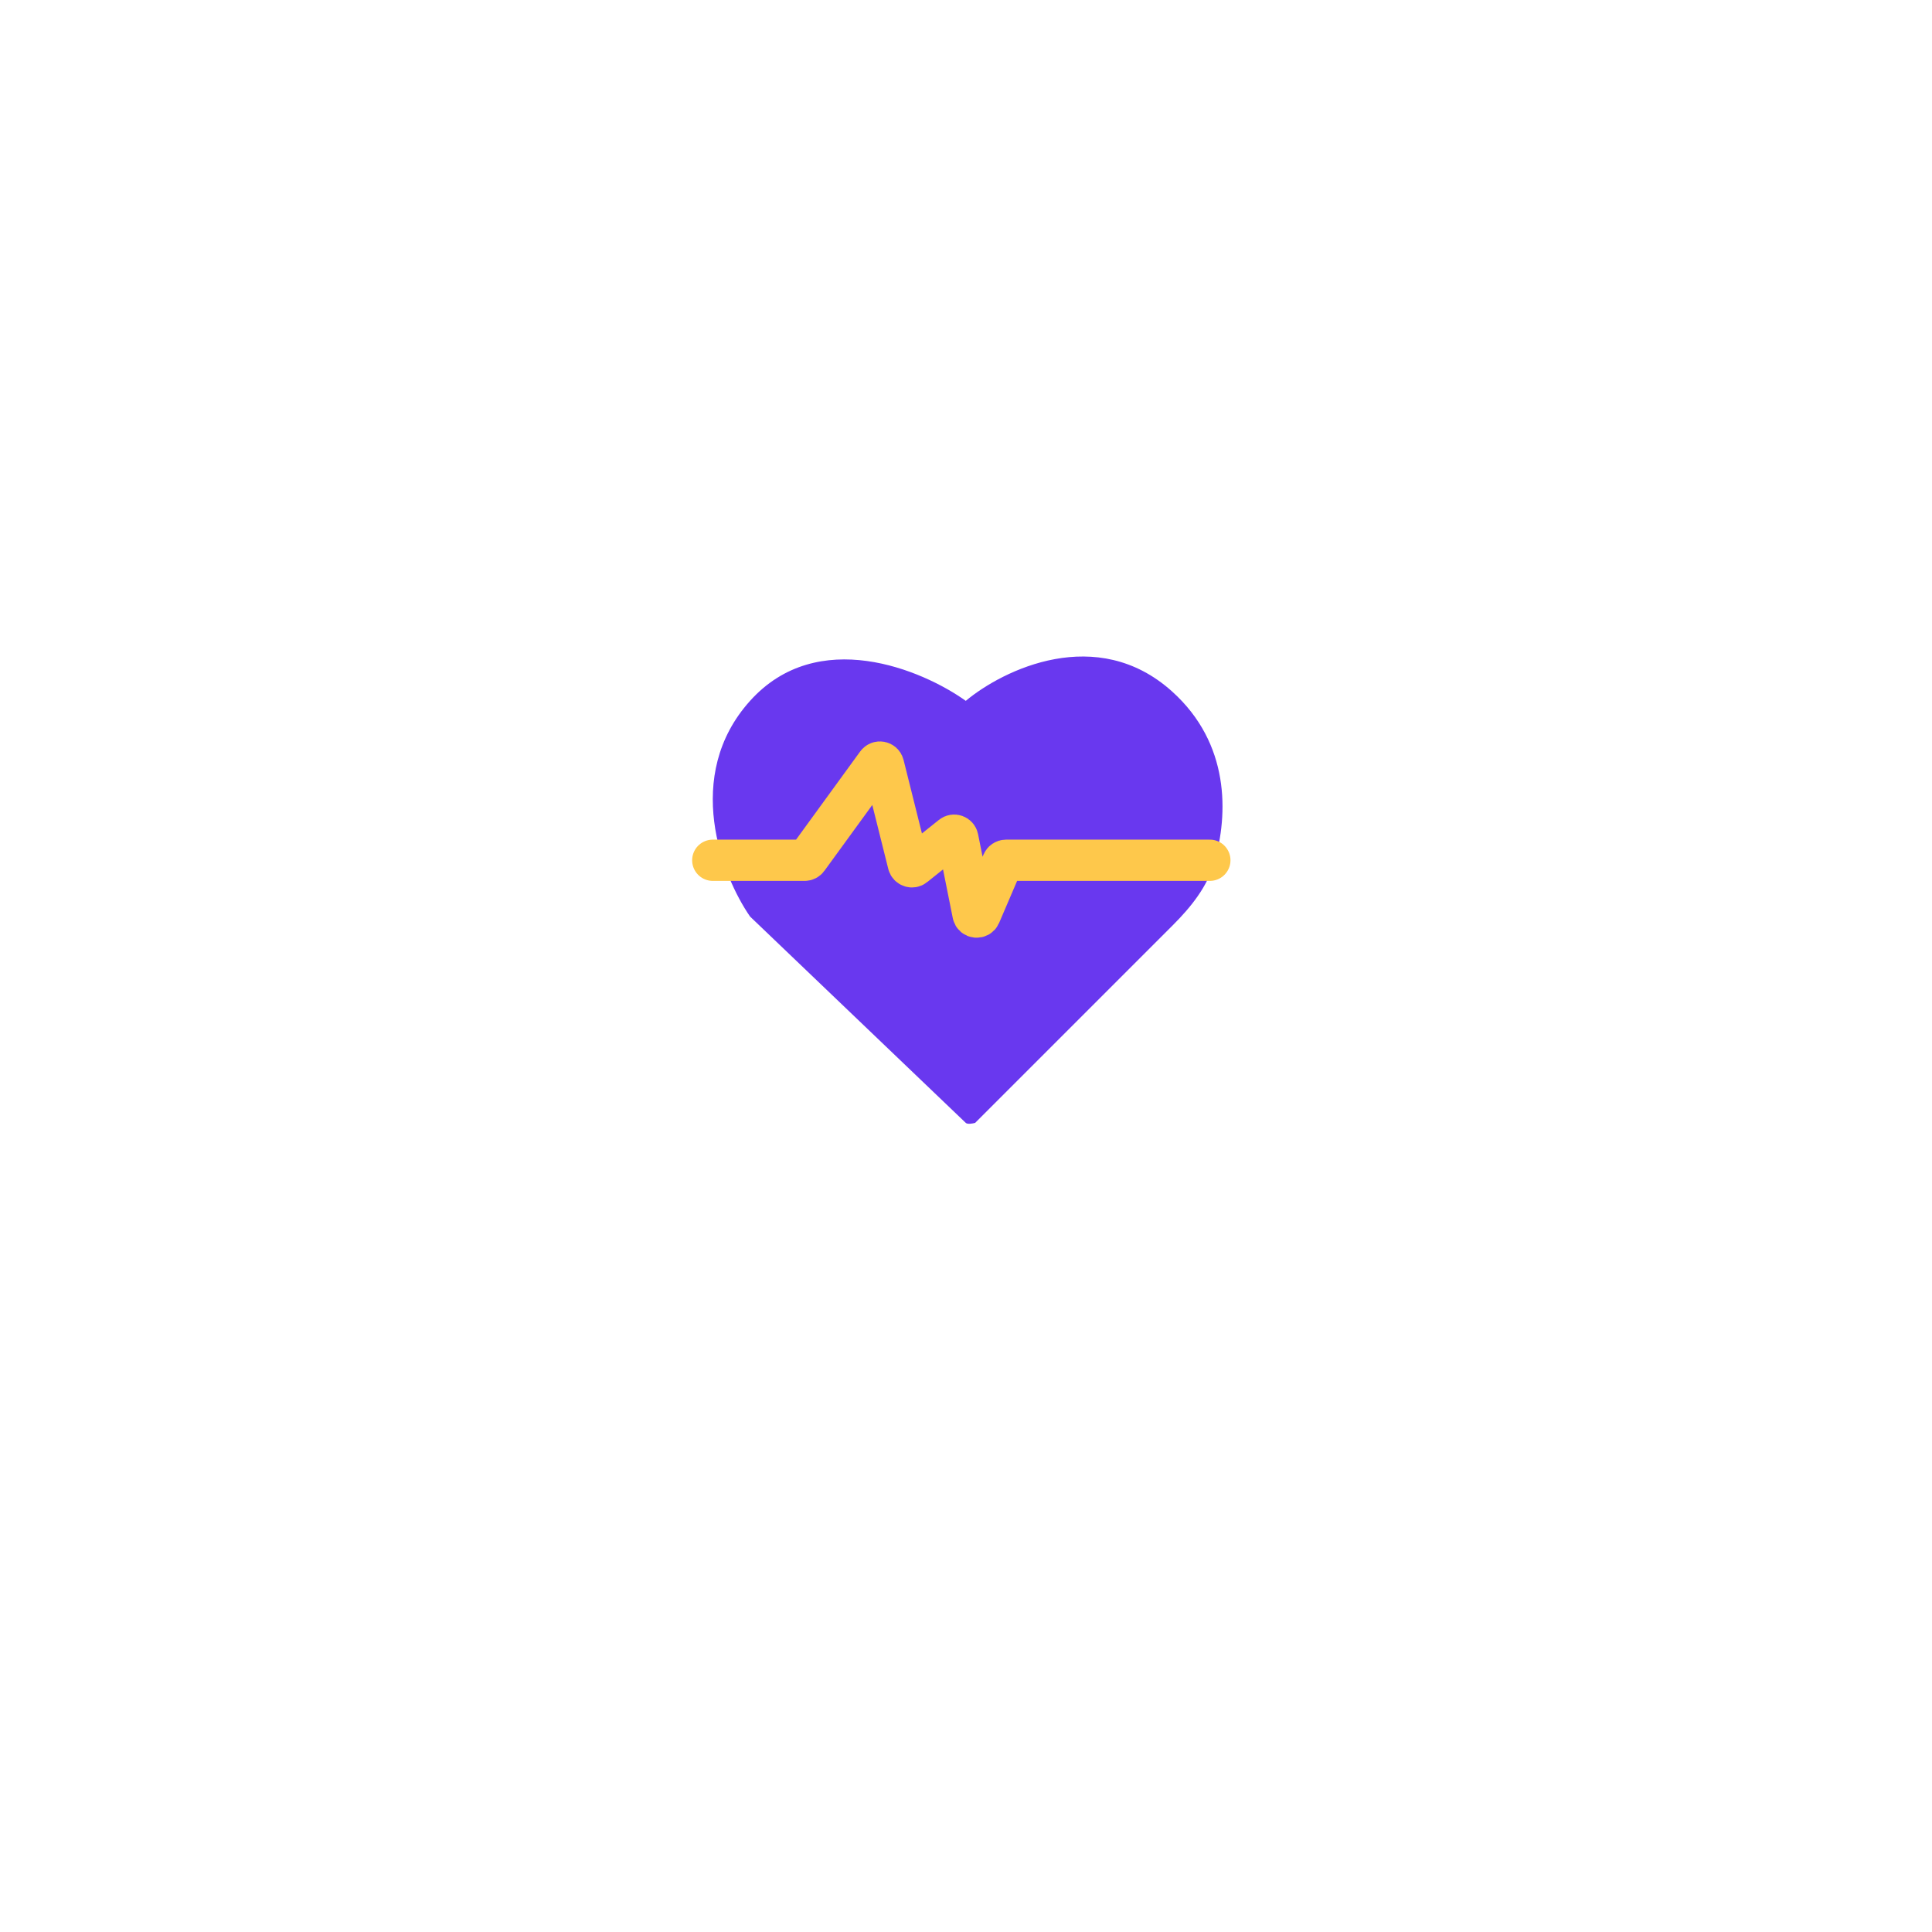 <svg width="103" height="103" viewBox="0 0 103 103" fill="none" xmlns="http://www.w3.org/2000/svg">
<g filter="url(#filter0_d_11023_108827)">
<circle cx="51.517" cy="47.17" r="33.027" fill="white"/>
</g>
<path d="M39.988 48.864L51.488 59.864C51.579 59.951 51.859 59.9 51.987 59.864L62.534 49.317C63.498 48.353 64.369 47.269 64.746 45.959C65.485 43.395 65.575 39.643 62.487 36.864C58.487 33.264 53.488 35.697 51.488 37.364C49.154 35.697 43.588 33.364 39.988 37.364C36.388 41.364 38.488 46.697 39.988 48.864Z" fill="#6938EF"/>
<path d="M38 45.863H42.898C42.962 45.863 43.022 45.833 43.06 45.781L46.748 40.71C46.848 40.572 47.063 40.614 47.104 40.779L48.424 46.061C48.46 46.202 48.63 46.26 48.743 46.169L50.743 44.569C50.86 44.475 51.035 44.539 51.064 44.685L51.874 48.732C51.912 48.924 52.176 48.952 52.254 48.771L53.448 45.984C53.48 45.911 53.552 45.863 53.632 45.863H64.5" stroke="#FEC84B" stroke-width="2.2" stroke-linecap="round"/>
<defs>
<filter id="filter0_d_11023_108827" x="0.49" y="0.144" width="102.054" height="102.054" filterUnits="userSpaceOnUse" color-interpolation-filters="sRGB">
<feFlood flood-opacity="0" result="BackgroundImageFix"/>
<feColorMatrix in="SourceAlpha" type="matrix" values="0 0 0 0 0 0 0 0 0 0 0 0 0 0 0 0 0 0 127 0" result="hardAlpha"/>
<feOffset dy="4"/>
<feGaussianBlur stdDeviation="9"/>
<feColorMatrix type="matrix" values="0 0 0 0 0.043 0 0 0 0 0.044 0 0 0 0 0.046 0 0 0 0.14 0"/>
<feBlend mode="normal" in2="BackgroundImageFix" result="effect1_dropShadow_11023_108827"/>
<feBlend mode="normal" in="SourceGraphic" in2="effect1_dropShadow_11023_108827" result="shape"/>
</filter>
</defs>
</svg>
